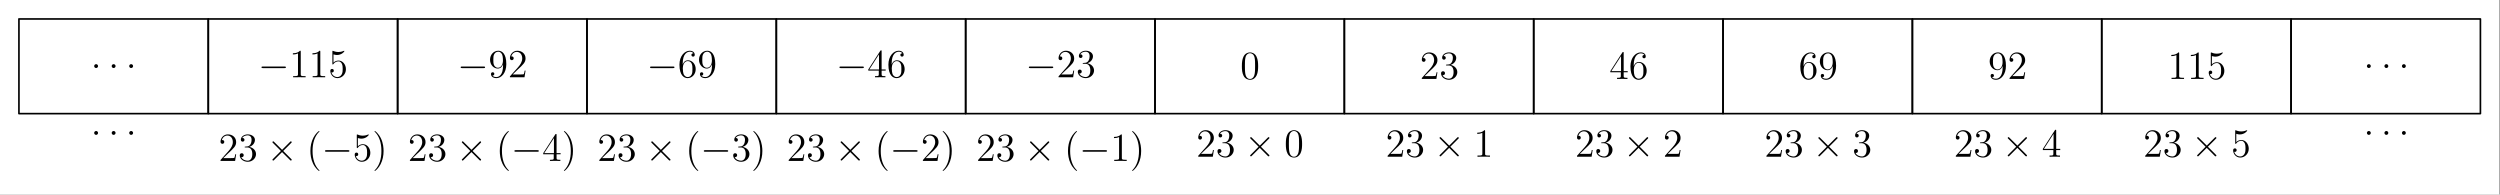 <?xml version='1.0' encoding='UTF-8'?>
<!-- This file was generated by dvisvgm 2.11.1 -->
<svg version='1.1' xmlns='http://www.w3.org/2000/svg' xmlns:xlink='http://www.w3.org/1999/xlink' width='748.344pt' height='58.239pt' viewBox='402.236 87.874 748.344 58.239'>
<rect x="402.236" y="87.874" width="748.344" height="58.239" fill="#808080" stroke="none"/>
<defs>
<path id='g1-58' d='M2.2-.574C2.2-.921 1.913-1.16 1.626-1.16C1.279-1.16 1.04-.873 1.04-.586C1.04-.239 1.327 0 1.614 0C1.961 0 2.2-.287 2.2-.574Z'/>
<path id='g2-40' d='M3.885 2.905C3.885 2.869 3.885 2.845 3.682 2.642C2.487 1.435 1.817-.538 1.817-2.977C1.817-5.296 2.379-7.293 3.766-8.703C3.885-8.811 3.885-8.835 3.885-8.871C3.885-8.942 3.826-8.966 3.778-8.966C3.622-8.966 2.642-8.106 2.056-6.934C1.447-5.727 1.172-4.447 1.172-2.977C1.172-1.913 1.339-.49 1.961 .789C2.666 2.224 3.646 3.001 3.778 3.001C3.826 3.001 3.885 2.977 3.885 2.905Z'/>
<path id='g2-41' d='M3.371-2.977C3.371-3.885 3.252-5.368 2.582-6.755C1.877-8.189 .897-8.966 .765-8.966C.717-8.966 .658-8.942 .658-8.871C.658-8.835 .658-8.811 .861-8.608C2.056-7.4 2.726-5.428 2.726-2.989C2.726-.669 2.164 1.327 .777 2.738C.658 2.845 .658 2.869 .658 2.905C.658 2.977 .717 3.001 .765 3.001C.921 3.001 1.901 2.14 2.487 .968C3.096-.251 3.371-1.542 3.371-2.977Z'/>
<path id='g2-48' d='M5.356-3.826C5.356-4.818 5.296-5.786 4.866-6.695C4.376-7.687 3.515-7.95 2.929-7.95C2.236-7.95 1.387-7.603 .944-6.611C.61-5.858 .49-5.117 .49-3.826C.49-2.666 .574-1.793 1.004-.944C1.47-.036 2.295 .251 2.917 .251C3.957 .251 4.555-.371 4.902-1.064C5.332-1.961 5.356-3.132 5.356-3.826ZM2.917 .012C2.534 .012 1.757-.203 1.53-1.506C1.399-2.224 1.399-3.132 1.399-3.969C1.399-4.949 1.399-5.834 1.59-6.539C1.793-7.34 2.403-7.711 2.917-7.711C3.371-7.711 4.065-7.436 4.292-6.408C4.447-5.727 4.447-4.782 4.447-3.969C4.447-3.168 4.447-2.26 4.316-1.53C4.089-.215 3.335 .012 2.917 .012Z'/>
<path id='g2-49' d='M3.443-7.663C3.443-7.938 3.443-7.95 3.204-7.95C2.917-7.627 2.319-7.185 1.088-7.185V-6.838C1.363-6.838 1.961-6.838 2.618-7.149V-.921C2.618-.49 2.582-.347 1.53-.347H1.16V0C1.482-.024 2.642-.024 3.037-.024S4.579-.024 4.902 0V-.347H4.531C3.479-.347 3.443-.49 3.443-.921V-7.663Z'/>
<path id='g2-50' d='M5.26-2.008H4.997C4.961-1.805 4.866-1.148 4.746-.956C4.663-.849 3.981-.849 3.622-.849H1.411C1.733-1.124 2.463-1.889 2.774-2.176C4.591-3.85 5.26-4.471 5.26-5.655C5.26-7.03 4.172-7.95 2.786-7.95S.586-6.767 .586-5.738C.586-5.129 1.112-5.129 1.148-5.129C1.399-5.129 1.71-5.308 1.71-5.691C1.71-6.025 1.482-6.253 1.148-6.253C1.04-6.253 1.016-6.253 .98-6.241C1.207-7.054 1.853-7.603 2.63-7.603C3.646-7.603 4.268-6.755 4.268-5.655C4.268-4.639 3.682-3.754 3.001-2.989L.586-.287V0H4.949L5.26-2.008Z'/>
<path id='g2-51' d='M2.2-4.292C1.997-4.28 1.949-4.268 1.949-4.16C1.949-4.041 2.008-4.041 2.224-4.041H2.774C3.79-4.041 4.244-3.204 4.244-2.056C4.244-.49 3.431-.072 2.845-.072C2.271-.072 1.291-.347 .944-1.136C1.327-1.076 1.674-1.291 1.674-1.722C1.674-2.068 1.423-2.307 1.088-2.307C.801-2.307 .49-2.14 .49-1.686C.49-.622 1.554 .251 2.881 .251C4.304 .251 5.356-.837 5.356-2.044C5.356-3.144 4.471-4.005 3.324-4.208C4.364-4.507 5.033-5.38 5.033-6.312C5.033-7.257 4.053-7.95 2.893-7.95C1.698-7.95 .813-7.221 .813-6.348C.813-5.87 1.184-5.774 1.363-5.774C1.614-5.774 1.901-5.954 1.901-6.312C1.901-6.695 1.614-6.862 1.351-6.862C1.279-6.862 1.255-6.862 1.219-6.85C1.674-7.663 2.798-7.663 2.857-7.663C3.252-7.663 4.029-7.484 4.029-6.312C4.029-6.085 3.993-5.416 3.646-4.902C3.288-4.376 2.881-4.34 2.558-4.328L2.2-4.292Z'/>
<path id='g2-52' d='M4.316-7.783C4.316-8.01 4.316-8.07 4.148-8.07C4.053-8.07 4.017-8.07 3.921-7.926L.323-2.343V-1.997H3.467V-.909C3.467-.466 3.443-.347 2.57-.347H2.331V0C2.606-.024 3.551-.024 3.885-.024S5.177-.024 5.452 0V-.347H5.212C4.352-.347 4.316-.466 4.316-.909V-1.997H5.523V-2.343H4.316V-7.783ZM3.527-6.85V-2.343H.622L3.527-6.85Z'/>
<path id='g2-53' d='M1.53-6.85C2.044-6.683 2.463-6.671 2.594-6.671C3.945-6.671 4.806-7.663 4.806-7.831C4.806-7.878 4.782-7.938 4.71-7.938C4.686-7.938 4.663-7.938 4.555-7.89C3.885-7.603 3.312-7.568 3.001-7.568C2.212-7.568 1.65-7.807 1.423-7.902C1.339-7.938 1.315-7.938 1.303-7.938C1.207-7.938 1.207-7.867 1.207-7.675V-4.125C1.207-3.909 1.207-3.838 1.351-3.838C1.411-3.838 1.423-3.85 1.542-3.993C1.877-4.483 2.439-4.77 3.037-4.77C3.67-4.77 3.981-4.184 4.077-3.981C4.28-3.515 4.292-2.929 4.292-2.475S4.292-1.339 3.957-.801C3.694-.371 3.228-.072 2.702-.072C1.913-.072 1.136-.61 .921-1.482C.98-1.459 1.052-1.447 1.112-1.447C1.315-1.447 1.638-1.566 1.638-1.973C1.638-2.307 1.411-2.499 1.112-2.499C.897-2.499 .586-2.391 .586-1.925C.586-.909 1.399 .251 2.726 .251C4.077 .251 5.26-.885 5.26-2.403C5.26-3.826 4.304-5.009 3.049-5.009C2.367-5.009 1.841-4.71 1.53-4.376V-6.85Z'/>
<path id='g2-54' d='M1.47-4.16C1.47-7.185 2.941-7.663 3.587-7.663C4.017-7.663 4.447-7.532 4.674-7.173C4.531-7.173 4.077-7.173 4.077-6.683C4.077-6.42 4.256-6.193 4.567-6.193C4.866-6.193 5.069-6.372 5.069-6.719C5.069-7.34 4.615-7.95 3.575-7.95C2.068-7.95 .49-6.408 .49-3.778C.49-.49 1.925 .251 2.941 .251C4.244 .251 5.356-.885 5.356-2.439C5.356-4.029 4.244-5.093 3.049-5.093C1.985-5.093 1.59-4.172 1.47-3.838V-4.16ZM2.941-.072C2.188-.072 1.829-.741 1.722-.992C1.614-1.303 1.494-1.889 1.494-2.726C1.494-3.67 1.925-4.854 3.001-4.854C3.658-4.854 4.005-4.411 4.184-4.005C4.376-3.563 4.376-2.965 4.376-2.451C4.376-1.841 4.376-1.303 4.148-.849C3.85-.275 3.419-.072 2.941-.072Z'/>
<path id='g2-57' d='M4.376-3.479C4.376-.658 3.12-.072 2.403-.072C2.116-.072 1.482-.108 1.184-.526H1.255C1.339-.502 1.769-.574 1.769-1.016C1.769-1.279 1.59-1.506 1.279-1.506S.777-1.303 .777-.992C.777-.251 1.375 .251 2.415 .251C3.909 .251 5.356-1.339 5.356-3.933C5.356-7.149 4.017-7.95 2.965-7.95C1.65-7.95 .49-6.85 .49-5.272S1.602-2.618 2.798-2.618C3.682-2.618 4.136-3.264 4.376-3.873V-3.479ZM2.845-2.857C2.092-2.857 1.769-3.467 1.662-3.694C1.47-4.148 1.47-4.722 1.47-5.26C1.47-5.93 1.47-6.504 1.781-6.994C1.997-7.317 2.319-7.663 2.965-7.663C3.646-7.663 3.993-7.066 4.113-6.791C4.352-6.205 4.352-5.189 4.352-5.009C4.352-4.005 3.897-2.857 2.845-2.857Z'/>
<path id='g0-0' d='M7.878-2.75C8.082-2.75 8.297-2.75 8.297-2.989S8.082-3.228 7.878-3.228H1.411C1.207-3.228 .992-3.228 .992-2.989S1.207-2.75 1.411-2.75H7.878Z'/>
<path id='g0-2' d='M4.651-3.324L2.26-5.703C2.116-5.846 2.092-5.87 1.997-5.87C1.877-5.87 1.757-5.762 1.757-5.631C1.757-5.547 1.781-5.523 1.913-5.392L4.304-2.989L1.913-.586C1.781-.454 1.757-.43 1.757-.347C1.757-.215 1.877-.108 1.997-.108C2.092-.108 2.116-.132 2.26-.275L4.639-2.654L7.113-.179C7.137-.167 7.221-.108 7.293-.108C7.436-.108 7.532-.215 7.532-.347C7.532-.371 7.532-.418 7.496-.478C7.484-.502 5.583-2.379 4.985-2.989L7.173-5.177C7.233-5.248 7.412-5.404 7.472-5.475C7.484-5.499 7.532-5.547 7.532-5.631C7.532-5.762 7.436-5.87 7.293-5.87C7.197-5.87 7.149-5.822 7.018-5.691L4.651-3.324Z'/>
</defs>
<g id='page1'>
<g transform='matrix(0.996 0 0 0.996 402.236 87.874)'>
<path d='M 0 58.458L 751.153 58.458L 751.153 0L 0 0L 0 58.458Z' fill='#ffffff'/>
</g>
<g transform='matrix(0.996 0 0 0.996 402.236 87.874)'>
<path d='M 62.596 34.143L 119.502 34.143L 119.502 5.691L 62.596 5.691L 62.596 34.143Z' fill='none' stroke='#000000' stroke-linecap='round' stroke-linejoin='round' stroke-miterlimit='10.037' stroke-width='0.502'/>
</g>
<use x='479.52' y='111.011' xlink:href='#g0-0'/>
<use x='488.818' y='111.011' xlink:href='#g2-49'/>
<use x='494.671' y='111.011' xlink:href='#g2-49'/>
<use x='500.524' y='111.011' xlink:href='#g2-53'/>
<use x='467.662' y='136.05' xlink:href='#g2-50'/>
<use x='473.515' y='136.05' xlink:href='#g2-51'/>
<use x='482.024' y='136.05' xlink:href='#g0-2'/>
<use x='493.98' y='136.05' xlink:href='#g2-40'/>
<use x='498.532' y='136.05' xlink:href='#g0-0'/>
<use x='507.83' y='136.05' xlink:href='#g2-53'/>
<use x='513.683' y='136.05' xlink:href='#g2-41'/>
<g transform='matrix(0.996 0 0 0.996 402.236 87.874)'>
<path d='M 119.502 34.143L 176.407 34.143L 176.407 5.691L 119.502 5.691L 119.502 34.143Z' fill='none' stroke='#000000' stroke-linecap='round' stroke-linejoin='round' stroke-miterlimit='10.037' stroke-width='0.502'/>
</g>
<use x='539.139' y='111.011' xlink:href='#g0-0'/>
<use x='548.438' y='111.011' xlink:href='#g2-57'/>
<use x='554.291' y='111.011' xlink:href='#g2-50'/>
<use x='524.355' y='136.05' xlink:href='#g2-50'/>
<use x='530.208' y='136.05' xlink:href='#g2-51'/>
<use x='538.717' y='136.05' xlink:href='#g0-2'/>
<use x='550.672' y='136.05' xlink:href='#g2-40'/>
<use x='555.225' y='136.05' xlink:href='#g0-0'/>
<use x='564.523' y='136.05' xlink:href='#g2-52'/>
<use x='570.376' y='136.05' xlink:href='#g2-41'/>
<g transform='matrix(0.996 0 0 0.996 402.236 87.874)'>
<path d='M 176.407 34.143L 233.313 34.143L 233.313 5.691L 176.407 5.691L 176.407 34.143Z' fill='none' stroke='#000000' stroke-linecap='round' stroke-linejoin='round' stroke-miterlimit='10.037' stroke-width='0.502'/>
</g>
<use x='595.832' y='111.011' xlink:href='#g0-0'/>
<use x='605.131' y='111.011' xlink:href='#g2-54'/>
<use x='610.984' y='111.011' xlink:href='#g2-57'/>
<use x='581.048' y='136.05' xlink:href='#g2-50'/>
<use x='586.901' y='136.05' xlink:href='#g2-51'/>
<use x='595.41' y='136.05' xlink:href='#g0-2'/>
<use x='607.365' y='136.05' xlink:href='#g2-40'/>
<use x='611.918' y='136.05' xlink:href='#g0-0'/>
<use x='621.216' y='136.05' xlink:href='#g2-51'/>
<use x='627.069' y='136.05' xlink:href='#g2-41'/>
<g transform='matrix(0.996 0 0 0.996 402.236 87.874)'>
<path d='M 233.313 34.143L 290.218 34.143L 290.218 5.691L 233.313 5.691L 233.313 34.143Z' fill='none' stroke='#000000' stroke-linecap='round' stroke-linejoin='round' stroke-miterlimit='10.037' stroke-width='0.502'/>
</g>
<use x='652.525' y='111.011' xlink:href='#g0-0'/>
<use x='661.824' y='111.011' xlink:href='#g2-52'/>
<use x='667.677' y='111.011' xlink:href='#g2-54'/>
<use x='637.74' y='136.05' xlink:href='#g2-50'/>
<use x='643.593' y='136.05' xlink:href='#g2-51'/>
<use x='652.103' y='136.05' xlink:href='#g0-2'/>
<use x='664.058' y='136.05' xlink:href='#g2-40'/>
<use x='668.611' y='136.05' xlink:href='#g0-0'/>
<use x='677.909' y='136.05' xlink:href='#g2-50'/>
<use x='683.762' y='136.05' xlink:href='#g2-41'/>
<g transform='matrix(0.996 0 0 0.996 402.236 87.874)'>
<path d='M 290.218 34.143L 347.124 34.143L 347.124 5.691L 290.218 5.691L 290.218 34.143Z' fill='none' stroke='#000000' stroke-linecap='round' stroke-linejoin='round' stroke-miterlimit='10.037' stroke-width='0.502'/>
</g>
<use x='709.218' y='111.011' xlink:href='#g0-0'/>
<use x='718.517' y='111.011' xlink:href='#g2-50'/>
<use x='724.37' y='111.011' xlink:href='#g2-51'/>
<use x='694.433' y='136.05' xlink:href='#g2-50'/>
<use x='700.286' y='136.05' xlink:href='#g2-51'/>
<use x='708.796' y='136.05' xlink:href='#g0-2'/>
<use x='720.751' y='136.05' xlink:href='#g2-40'/>
<use x='725.304' y='136.05' xlink:href='#g0-0'/>
<use x='734.602' y='136.05' xlink:href='#g2-49'/>
<use x='740.455' y='136.05' xlink:href='#g2-41'/>
<g transform='matrix(0.996 0 0 0.996 402.236 87.874)'>
<path d='M 347.124 34.143L 404.029 34.143L 404.029 5.691L 347.124 5.691L 347.124 34.143Z' fill='none' stroke='#000000' stroke-linecap='round' stroke-linejoin='round' stroke-miterlimit='10.037' stroke-width='0.502'/>
</g>
<use x='773.487' y='111.509' xlink:href='#g2-48'/>
<use x='760.328' y='134.788' xlink:href='#g2-50'/>
<use x='766.181' y='134.788' xlink:href='#g2-51'/>
<use x='774.691' y='134.788' xlink:href='#g0-2'/>
<use x='786.646' y='134.788' xlink:href='#g2-48'/>
<g transform='matrix(0.996 0 0 0.996 402.236 87.874)'>
<path d='M 404.029 34.143L 460.935 34.143L 460.935 5.691L 404.029 5.691L 404.029 34.143Z' fill='none' stroke='#000000' stroke-linecap='round' stroke-linejoin='round' stroke-miterlimit='10.037' stroke-width='0.502'/>
</g>
<use x='827.253' y='111.509' xlink:href='#g2-50'/>
<use x='833.106' y='111.509' xlink:href='#g2-51'/>
<use x='817.021' y='134.788' xlink:href='#g2-50'/>
<use x='822.874' y='134.788' xlink:href='#g2-51'/>
<use x='831.383' y='134.788' xlink:href='#g0-2'/>
<use x='843.339' y='134.788' xlink:href='#g2-49'/>
<g transform='matrix(0.996 0 0 0.996 402.236 87.874)'>
<path d='M 460.935 34.143L 517.84 34.143L 517.84 5.691L 460.935 5.691L 460.935 34.143Z' fill='none' stroke='#000000' stroke-linecap='round' stroke-linejoin='round' stroke-miterlimit='10.037' stroke-width='0.502'/>
</g>
<use x='883.946' y='111.509' xlink:href='#g2-52'/>
<use x='889.799' y='111.509' xlink:href='#g2-54'/>
<use x='873.714' y='134.788' xlink:href='#g2-50'/>
<use x='879.567' y='134.788' xlink:href='#g2-51'/>
<use x='888.076' y='134.788' xlink:href='#g0-2'/>
<use x='900.032' y='134.788' xlink:href='#g2-50'/>
<g transform='matrix(0.996 0 0 0.996 402.236 87.874)'>
<path d='M 517.84 34.143L 574.746 34.143L 574.746 5.691L 517.84 5.691L 517.84 34.143Z' fill='none' stroke='#000000' stroke-linecap='round' stroke-linejoin='round' stroke-miterlimit='10.037' stroke-width='0.502'/>
</g>
<use x='940.639' y='111.509' xlink:href='#g2-54'/>
<use x='946.492' y='111.509' xlink:href='#g2-57'/>
<use x='930.407' y='134.788' xlink:href='#g2-50'/>
<use x='936.26' y='134.788' xlink:href='#g2-51'/>
<use x='944.769' y='134.788' xlink:href='#g0-2'/>
<use x='956.724' y='134.788' xlink:href='#g2-51'/>
<g transform='matrix(0.996 0 0 0.996 402.236 87.874)'>
<path d='M 574.746 34.143L 631.651 34.143L 631.651 5.691L 574.746 5.691L 574.746 34.143Z' fill='none' stroke='#000000' stroke-linecap='round' stroke-linejoin='round' stroke-miterlimit='10.037' stroke-width='0.502'/>
</g>
<use x='997.332' y='111.509' xlink:href='#g2-57'/>
<use x='1003.185' y='111.509' xlink:href='#g2-50'/>
<use x='987.1' y='134.788' xlink:href='#g2-50'/>
<use x='992.953' y='134.788' xlink:href='#g2-51'/>
<use x='1001.462' y='134.788' xlink:href='#g0-2'/>
<use x='1013.417' y='134.788' xlink:href='#g2-52'/>
<g transform='matrix(0.996 0 0 0.996 402.236 87.874)'>
<path d='M 631.651 34.143L 688.557 34.143L 688.557 5.691L 631.651 5.691L 631.651 34.143Z' fill='none' stroke='#000000' stroke-linecap='round' stroke-linejoin='round' stroke-miterlimit='10.037' stroke-width='0.502'/>
</g>
<use x='1051.098' y='111.509' xlink:href='#g2-49'/>
<use x='1056.951' y='111.509' xlink:href='#g2-49'/>
<use x='1062.804' y='111.509' xlink:href='#g2-53'/>
<use x='1043.792' y='134.788' xlink:href='#g2-50'/>
<use x='1049.645' y='134.788' xlink:href='#g2-51'/>
<use x='1058.155' y='134.788' xlink:href='#g0-2'/>
<use x='1070.11' y='134.788' xlink:href='#g2-53'/>
<g transform='matrix(0.996 0 0 0.996 402.236 87.874)'>
<path d='M 688.557 34.143L 745.462 34.143L 745.462 5.691L 688.557 5.691L 688.557 34.143Z' fill='none' stroke='#000000' stroke-linecap='round' stroke-linejoin='round' stroke-miterlimit='10.037' stroke-width='0.502'/>
</g>
<use x='1109.701' y='108.238' xlink:href='#g1-58'/>
<use x='1114.945' y='108.238' xlink:href='#g1-58'/>
<use x='1120.189' y='108.238' xlink:href='#g1-58'/>
<use x='1109.701' y='128.246' xlink:href='#g1-58'/>
<use x='1114.945' y='128.246' xlink:href='#g1-58'/>
<use x='1120.189' y='128.246' xlink:href='#g1-58'/>
<g transform='matrix(0.996 0 0 0.996 402.236 87.874)'>
<path d='M 5.691 34.143L 62.596 34.143L 62.596 5.691L 5.691 5.691L 5.691 34.143Z' fill='none' stroke='#000000' stroke-linecap='round' stroke-linejoin='round' stroke-miterlimit='10.037' stroke-width='0.502'/>
</g>
<use x='429.386' y='108.238' xlink:href='#g1-58'/>
<use x='434.63' y='108.238' xlink:href='#g1-58'/>
<use x='439.874' y='108.238' xlink:href='#g1-58'/>
<use x='429.386' y='128.246' xlink:href='#g1-58'/>
<use x='434.63' y='128.246' xlink:href='#g1-58'/>
<use x='439.874' y='128.246' xlink:href='#g1-58'/>
</g>
</svg>